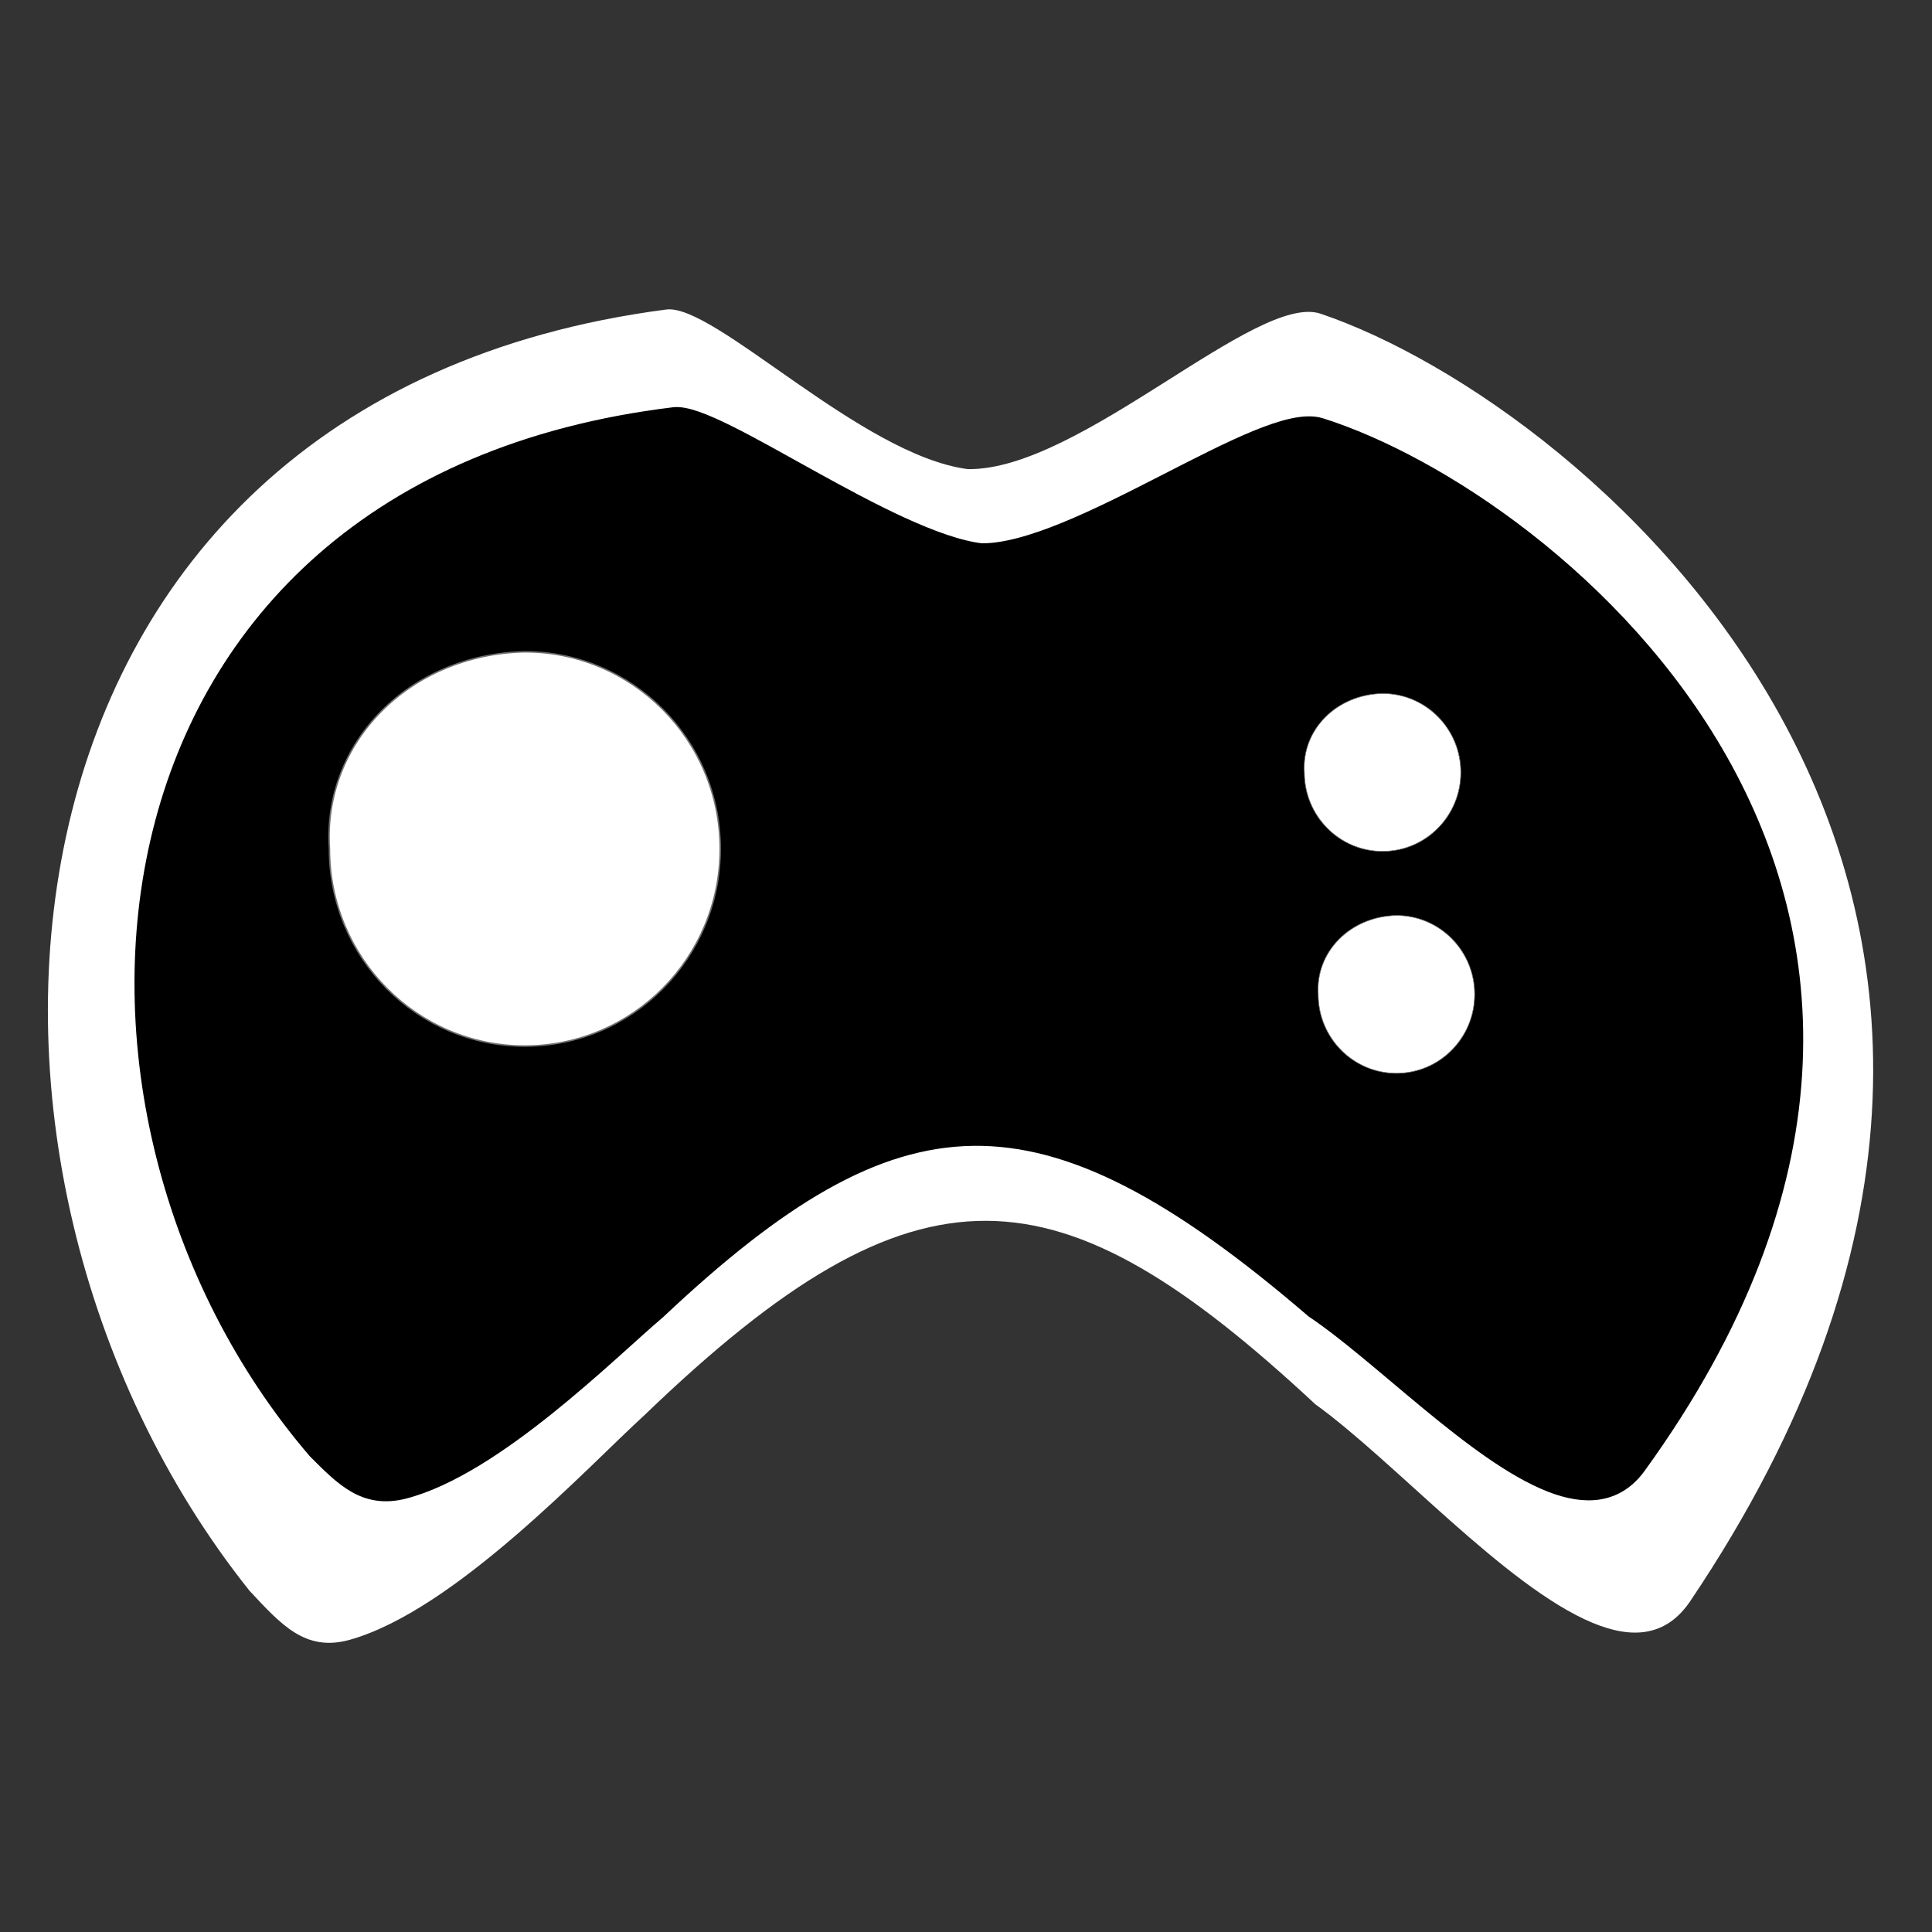 <?xml version="1.0" encoding="UTF-8" standalone="no"?>
<!-- Created with Inkscape (http://www.inkscape.org/) -->

<svg
   xmlns:dc="http://purl.org/dc/elements/1.1/"
   xmlns:cc="http://creativecommons.org/ns#"
   xmlns:rdf="http://www.w3.org/1999/02/22-rdf-syntax-ns#"
   xmlns:svg="http://www.w3.org/2000/svg"
   xmlns="http://www.w3.org/2000/svg"
   xmlns:sodipodi="http://sodipodi.sourceforge.net/DTD/sodipodi-0.dtd"
   xmlns:inkscape="http://www.inkscape.org/namespaces/inkscape"
   width="48"
   height="48"
   id="svg8370"
   version="1.1"
   inkscape:version="0.48.5 r10040"
   sodipodi:docname="huayra-menu-games.svg">
  <rect width="100%" height="100%" fill="#333333" stroke="none"/>
  <defs
     id="defs8372" />
  <sodipodi:namedview
     id="base"
     pagecolor="#ffffff"
     bordercolor="#666666"
     borderopacity="1.0"
     inkscape:pageopacity="0.0"
     inkscape:pageshadow="2"
     inkscape:zoom="2.9409489"
     inkscape:cx="136.13035"
     inkscape:cy="125.47026"
     inkscape:document-units="px"
     inkscape:current-layer="layer1"
     showgrid="false"
     inkscape:window-width="1914"
     inkscape:window-height="1031"
     inkscape:window-x="0"
     inkscape:window-y="25"
     inkscape:window-maximized="1" />
  <g
     inkscape:label="Capa 1"
     inkscape:groupmode="layer"
     id="layer1"
     transform="translate(0,-1004.362)">
    <path
       style="fill:#ffffff;fill-opacity:1;fill-rule:evenodd;stroke:none"
       d="m 24.052,1016.018 c -2.656,-0.337 -6.306,-4.122 -7.5,-3.966 -17.321,2.26 -18.809,21.232 -10.353,31.832 0.793,0.849 1.387,1.517 2.474,1.223 2.617,-0.722 5.94,-4.313 7.356,-5.603 6.803,-6.543 10.258,-6.202 16.652,-0.252 1.962,1.415 4.726,4.526 6.877,5.425 0.987,0.413 1.838,0.353 2.437,-0.537 11.866,-17.627 -2.499,-29.725 -9.185,-31.984 -1.594,-0.538 -5.975,3.895 -8.758,3.861 z"
       id="path7421-5"
       inkscape:connector-curvature="0"
       sodipodi:nodetypes="csccccsssc" />
    <path
       style="fill:#000000;fill-opacity:1;fill-rule:evenodd;stroke:#000000;stroke-width:0.545;stroke-linecap:butt;stroke-linejoin:miter;stroke-miterlimit:4;stroke-opacity:1;stroke-dasharray:none"
       d="m 24.376,1018.133 c -2.272,-0.268 -6.603,-3.506 -7.624,-3.382 -14.813,1.798 -16.087,17.169 -8.854,25.607 0.678,0.676 1.186,1.208 2.116,0.974 2.238,-0.574 5.08,-3.433 6.291,-4.46 5.963,-5.614 9.547,-5.883 16.371,-0.021 1.678,1.126 4.042,3.602 5.882,4.318 0.844,0.329 1.572,0.281 2.084,-0.427 10.148,-14.03 -2.137,-23.93 -7.856,-25.728 -1.364,-0.429 -6.03,3.145 -8.41,3.119 z"
       id="path7421"
       inkscape:connector-curvature="0"
       sodipodi:nodetypes="csccccsssc" />
    <path
       style="fill:#ffffff;fill-opacity:1;fill-rule:nonzero;stroke:#72706f;stroke-width:0.037"
       inkscape:connector-curvature="0"
       id="path4782-0-5-4-5"
       d="m 17.893,1025.452 c 0,2.705 -2.173,4.899 -4.855,4.899 -2.679,0 -4.853,-2.193 -4.853,-4.899 -0.177,-2.646 1.997,-4.838 4.853,-4.896 2.681,0 4.855,2.192 4.855,4.896 z"
       class="fil0 str0" />
    <path
       style="fill:#ffffff;fill-opacity:1;fill-rule:nonzero;stroke:#72706f;stroke-width:0.015"
       inkscape:connector-curvature="0"
       id="path4782-0-5-4-5-2"
       d="m 36.293,1023.552 c 0,1.083 -0.87,1.961 -1.943,1.961 -1.073,0 -1.943,-0.878 -1.943,-1.961 -0.071,-1.059 0.799,-1.937 1.943,-1.96 1.073,0 1.943,0.877 1.943,1.96 z"
       class="fil0 str0" />
    <path
       style="fill:#ffffff;fill-opacity:1;fill-rule:nonzero;stroke:#72706f;stroke-width:0.015"
       inkscape:connector-curvature="0"
       id="path4782-0-5-4-5-2-2"
       d="m 36.637,1029.066 c 0,1.083 -0.87,1.961 -1.943,1.961 -1.073,0 -1.943,-0.878 -1.943,-1.961 -0.071,-1.059 0.799,-1.937 1.943,-1.96 1.073,0 1.943,0.877 1.943,1.96 z"
       class="fil0 str0" />
  </g>
</svg>
